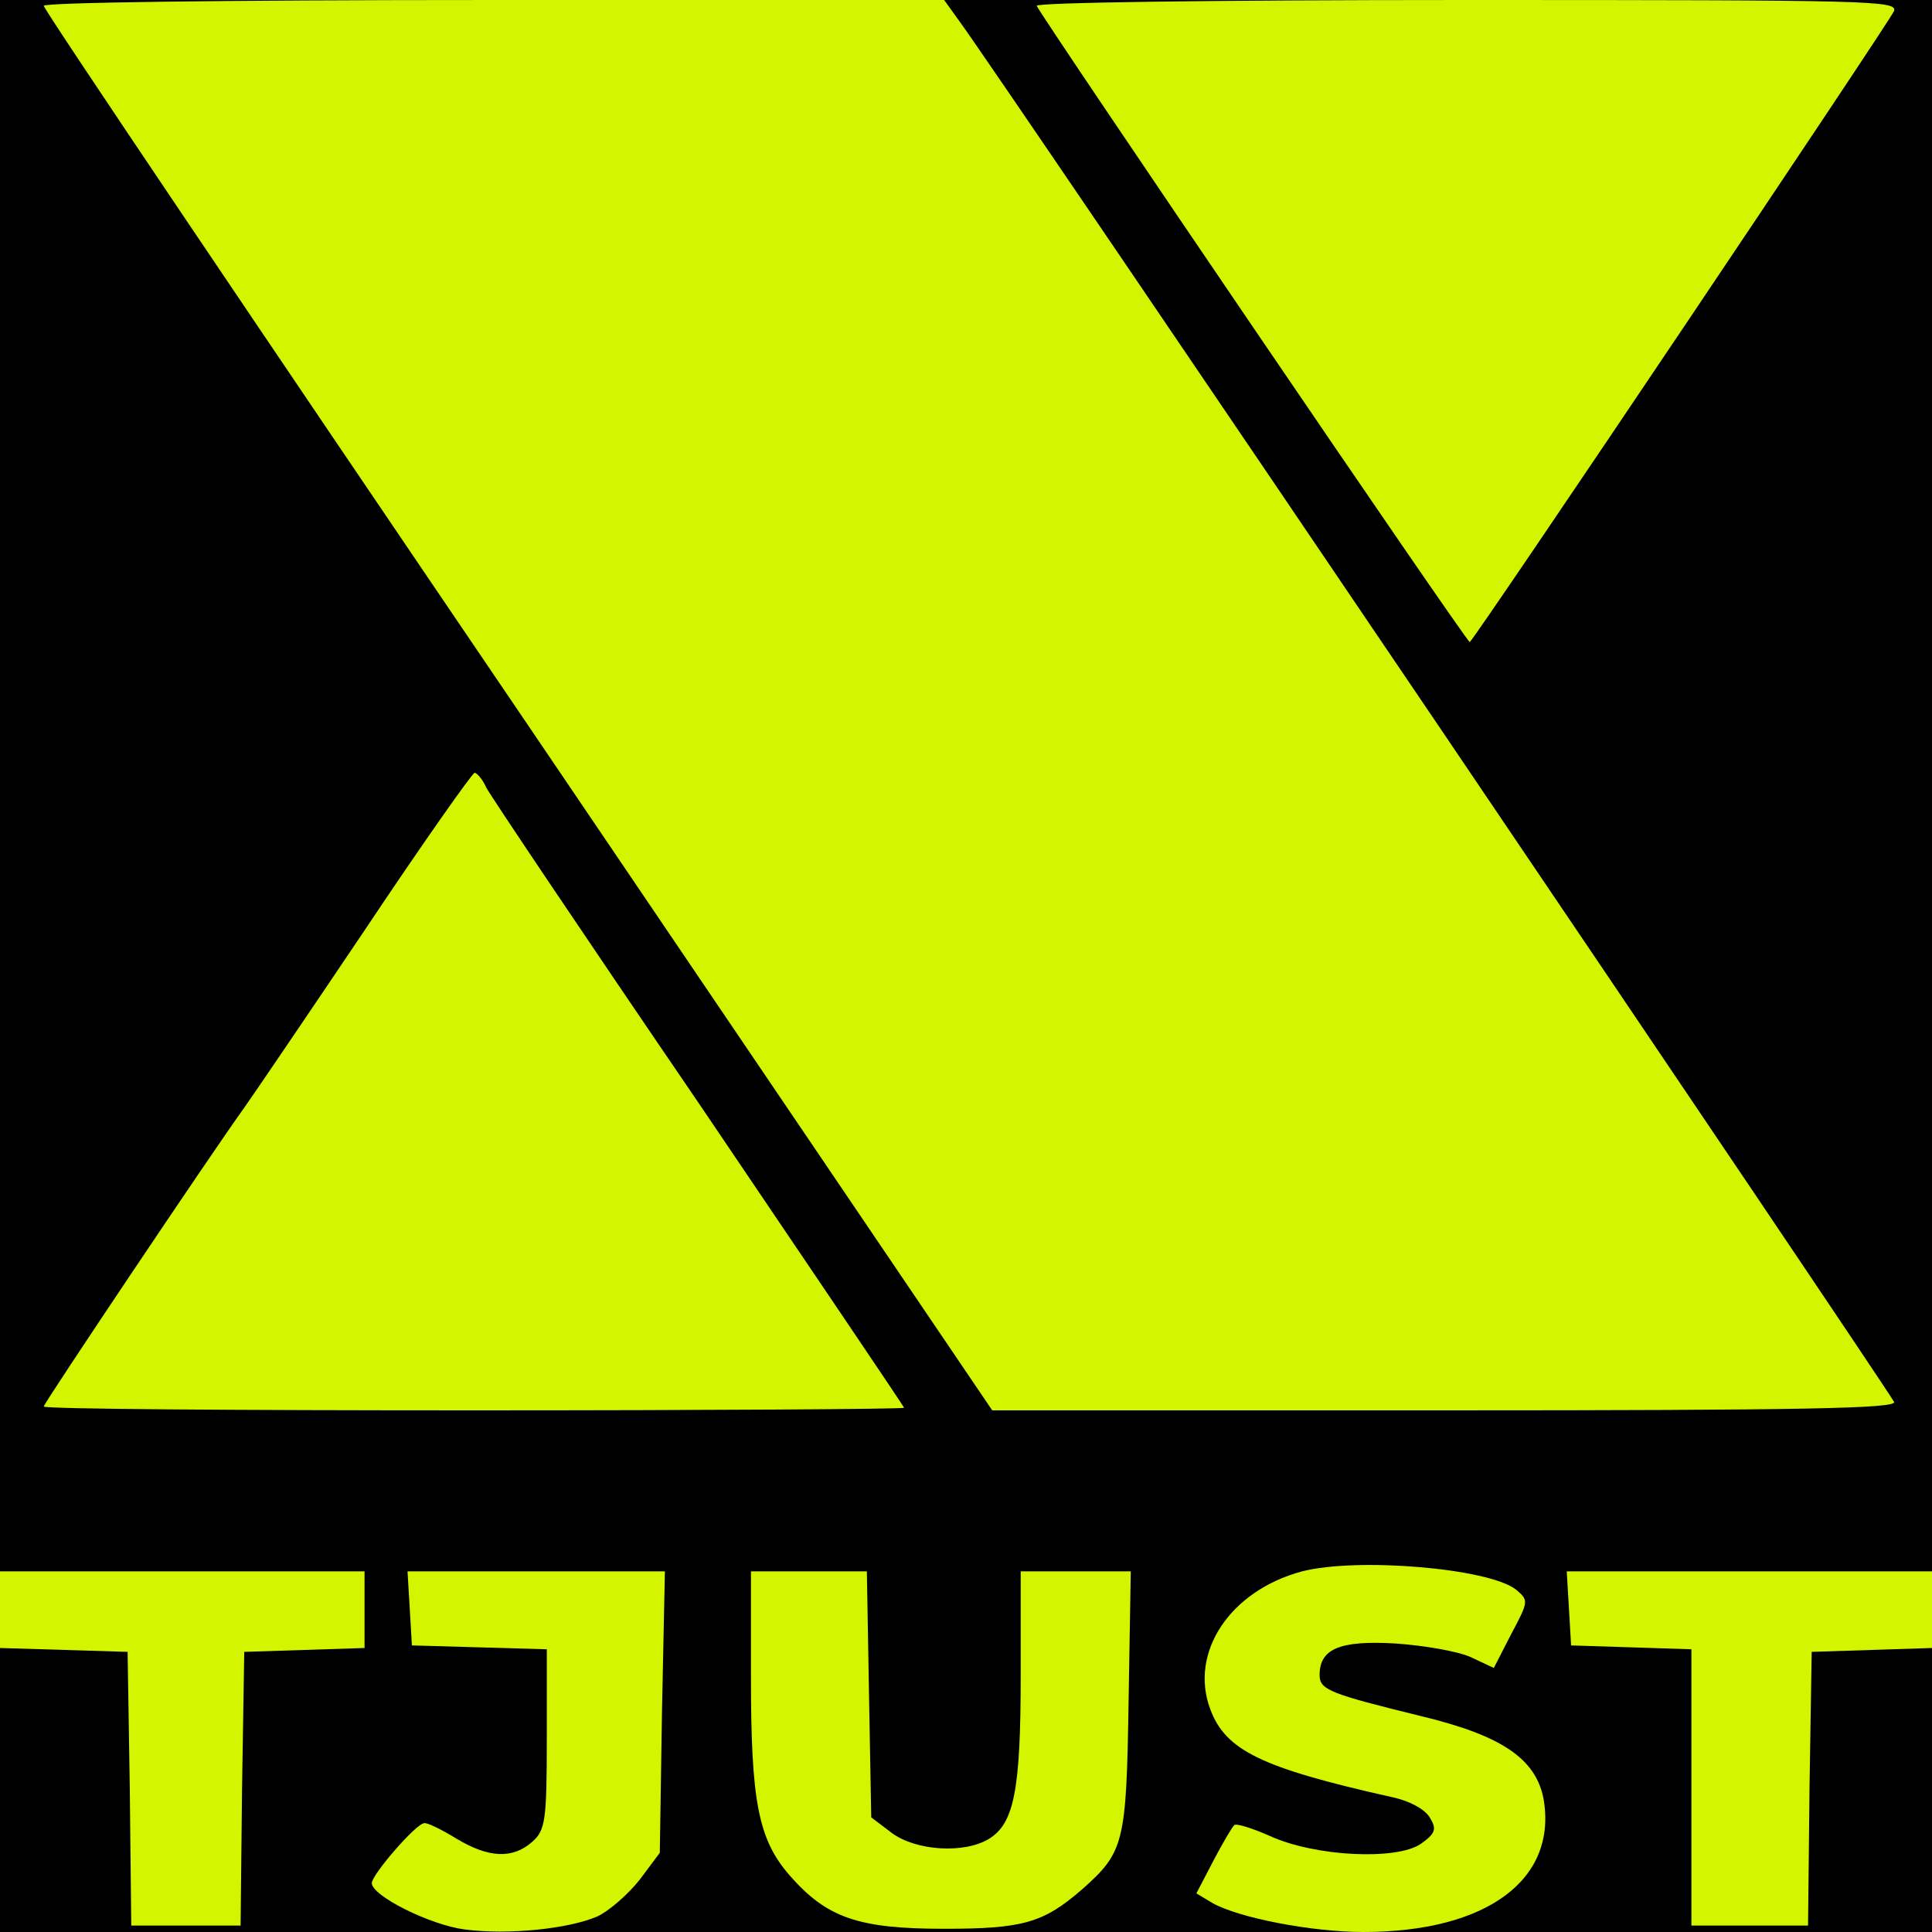 <svg width="45" height="45" viewBox="0 0 45 45" fill="none" xmlns="http://www.w3.org/2000/svg">
<rect width="45" height="45" fill="black"/>
<path d="M1.019 0.135C1.019 0.225 5.994 7.605 12.074 16.56L23.111 32.85H33.64C42.062 32.85 44.168 32.805 44.117 32.655C44.066 32.49 23.162 1.59 22.347 0.495L21.991 4.79817e-06H11.513C5.009 4.79817e-06 1.019 0.06 1.019 0.135Z" fill="#D3F500"/>
<path d="M24.147 0.135C24.232 0.36 34.183 15 34.234 14.955C34.489 14.685 44.049 0.45 44.117 0.255C44.185 0.015 43.624 7.37933e-06 34.132 7.37933e-06C28.138 7.37933e-06 24.113 0.06 24.147 0.135Z" fill="#D3F500"/>
<path d="M8.508 21.645C7.166 23.64 5.892 25.515 5.689 25.8C4.942 26.835 1.019 32.685 1.019 32.76C1.019 32.82 5.536 32.85 11.038 32.85C16.557 32.85 21.057 32.82 21.057 32.79C21.057 32.76 18.9 29.58 16.285 25.71C13.653 21.855 11.428 18.54 11.326 18.345C11.242 18.15 11.106 18 11.055 18C11.004 18 9.849 19.635 8.508 21.645Z" fill="#D3F500"/>
<path d="M30.328 36.6C28.647 37.05 27.696 38.49 28.189 39.81C28.545 40.77 29.377 41.175 32.383 41.85C32.825 41.94 33.181 42.135 33.3 42.33C33.47 42.6 33.436 42.705 33.096 42.945C32.536 43.335 30.634 43.245 29.581 42.765C29.174 42.585 28.8 42.465 28.749 42.51C28.698 42.555 28.477 42.93 28.257 43.35L27.866 44.1L28.24 44.325C28.851 44.67 30.549 45 31.755 45C34.642 45 36.289 43.77 35.949 41.88C35.762 40.965 34.981 40.425 33.113 39.975C30.974 39.45 30.736 39.36 30.736 39.015C30.736 38.4 31.211 38.205 32.502 38.28C33.164 38.325 33.945 38.46 34.251 38.595L34.794 38.85L35.202 38.055C35.609 37.29 35.609 37.275 35.304 37.02C34.658 36.525 31.619 36.27 30.328 36.6Z" fill="#D3F500"/>
<path d="M0 37.5V38.385L1.494 38.43L2.972 38.475L3.023 41.655L3.057 44.85H4.33H5.604L5.638 41.655L5.689 38.475L7.098 38.43L8.491 38.385V37.5V36.6H4.245H0V37.5Z" fill="#D3F500"/>
<path d="M9.543 37.455L9.594 38.325L11.174 38.37L12.736 38.415V40.5C12.736 42.405 12.702 42.63 12.396 42.9C11.938 43.305 11.377 43.275 10.63 42.825C10.291 42.615 9.951 42.45 9.883 42.465C9.696 42.465 8.66 43.665 8.66 43.86C8.66 44.16 10.019 44.835 10.817 44.94C11.836 45.075 13.245 44.925 13.908 44.64C14.196 44.505 14.638 44.115 14.909 43.77L15.368 43.155L15.419 39.87L15.487 36.6H12.481H9.492L9.543 37.455Z" fill="#D3F500"/>
<path d="M17.491 39.075C17.491 41.955 17.66 42.84 18.391 43.68C19.257 44.67 19.987 44.925 21.991 44.925C23.825 44.925 24.3 44.79 25.2 44.01C26.185 43.14 26.236 42.93 26.287 39.63L26.338 36.6H25.064H23.774V39.03C23.774 41.685 23.621 42.465 23.043 42.825C22.466 43.185 21.328 43.11 20.768 42.69L20.293 42.33L20.241 39.465L20.191 36.6H18.832H17.491V39.075Z" fill="#D3F500"/>
<path d="M36.543 37.455L36.594 38.325L38.004 38.37L39.396 38.415V41.625V44.85H40.755H42.113L42.147 41.655L42.198 38.475L43.608 38.43L45 38.385V37.5V36.6H40.755H36.492L36.543 37.455Z" fill="#D3F500"/>
</svg>
